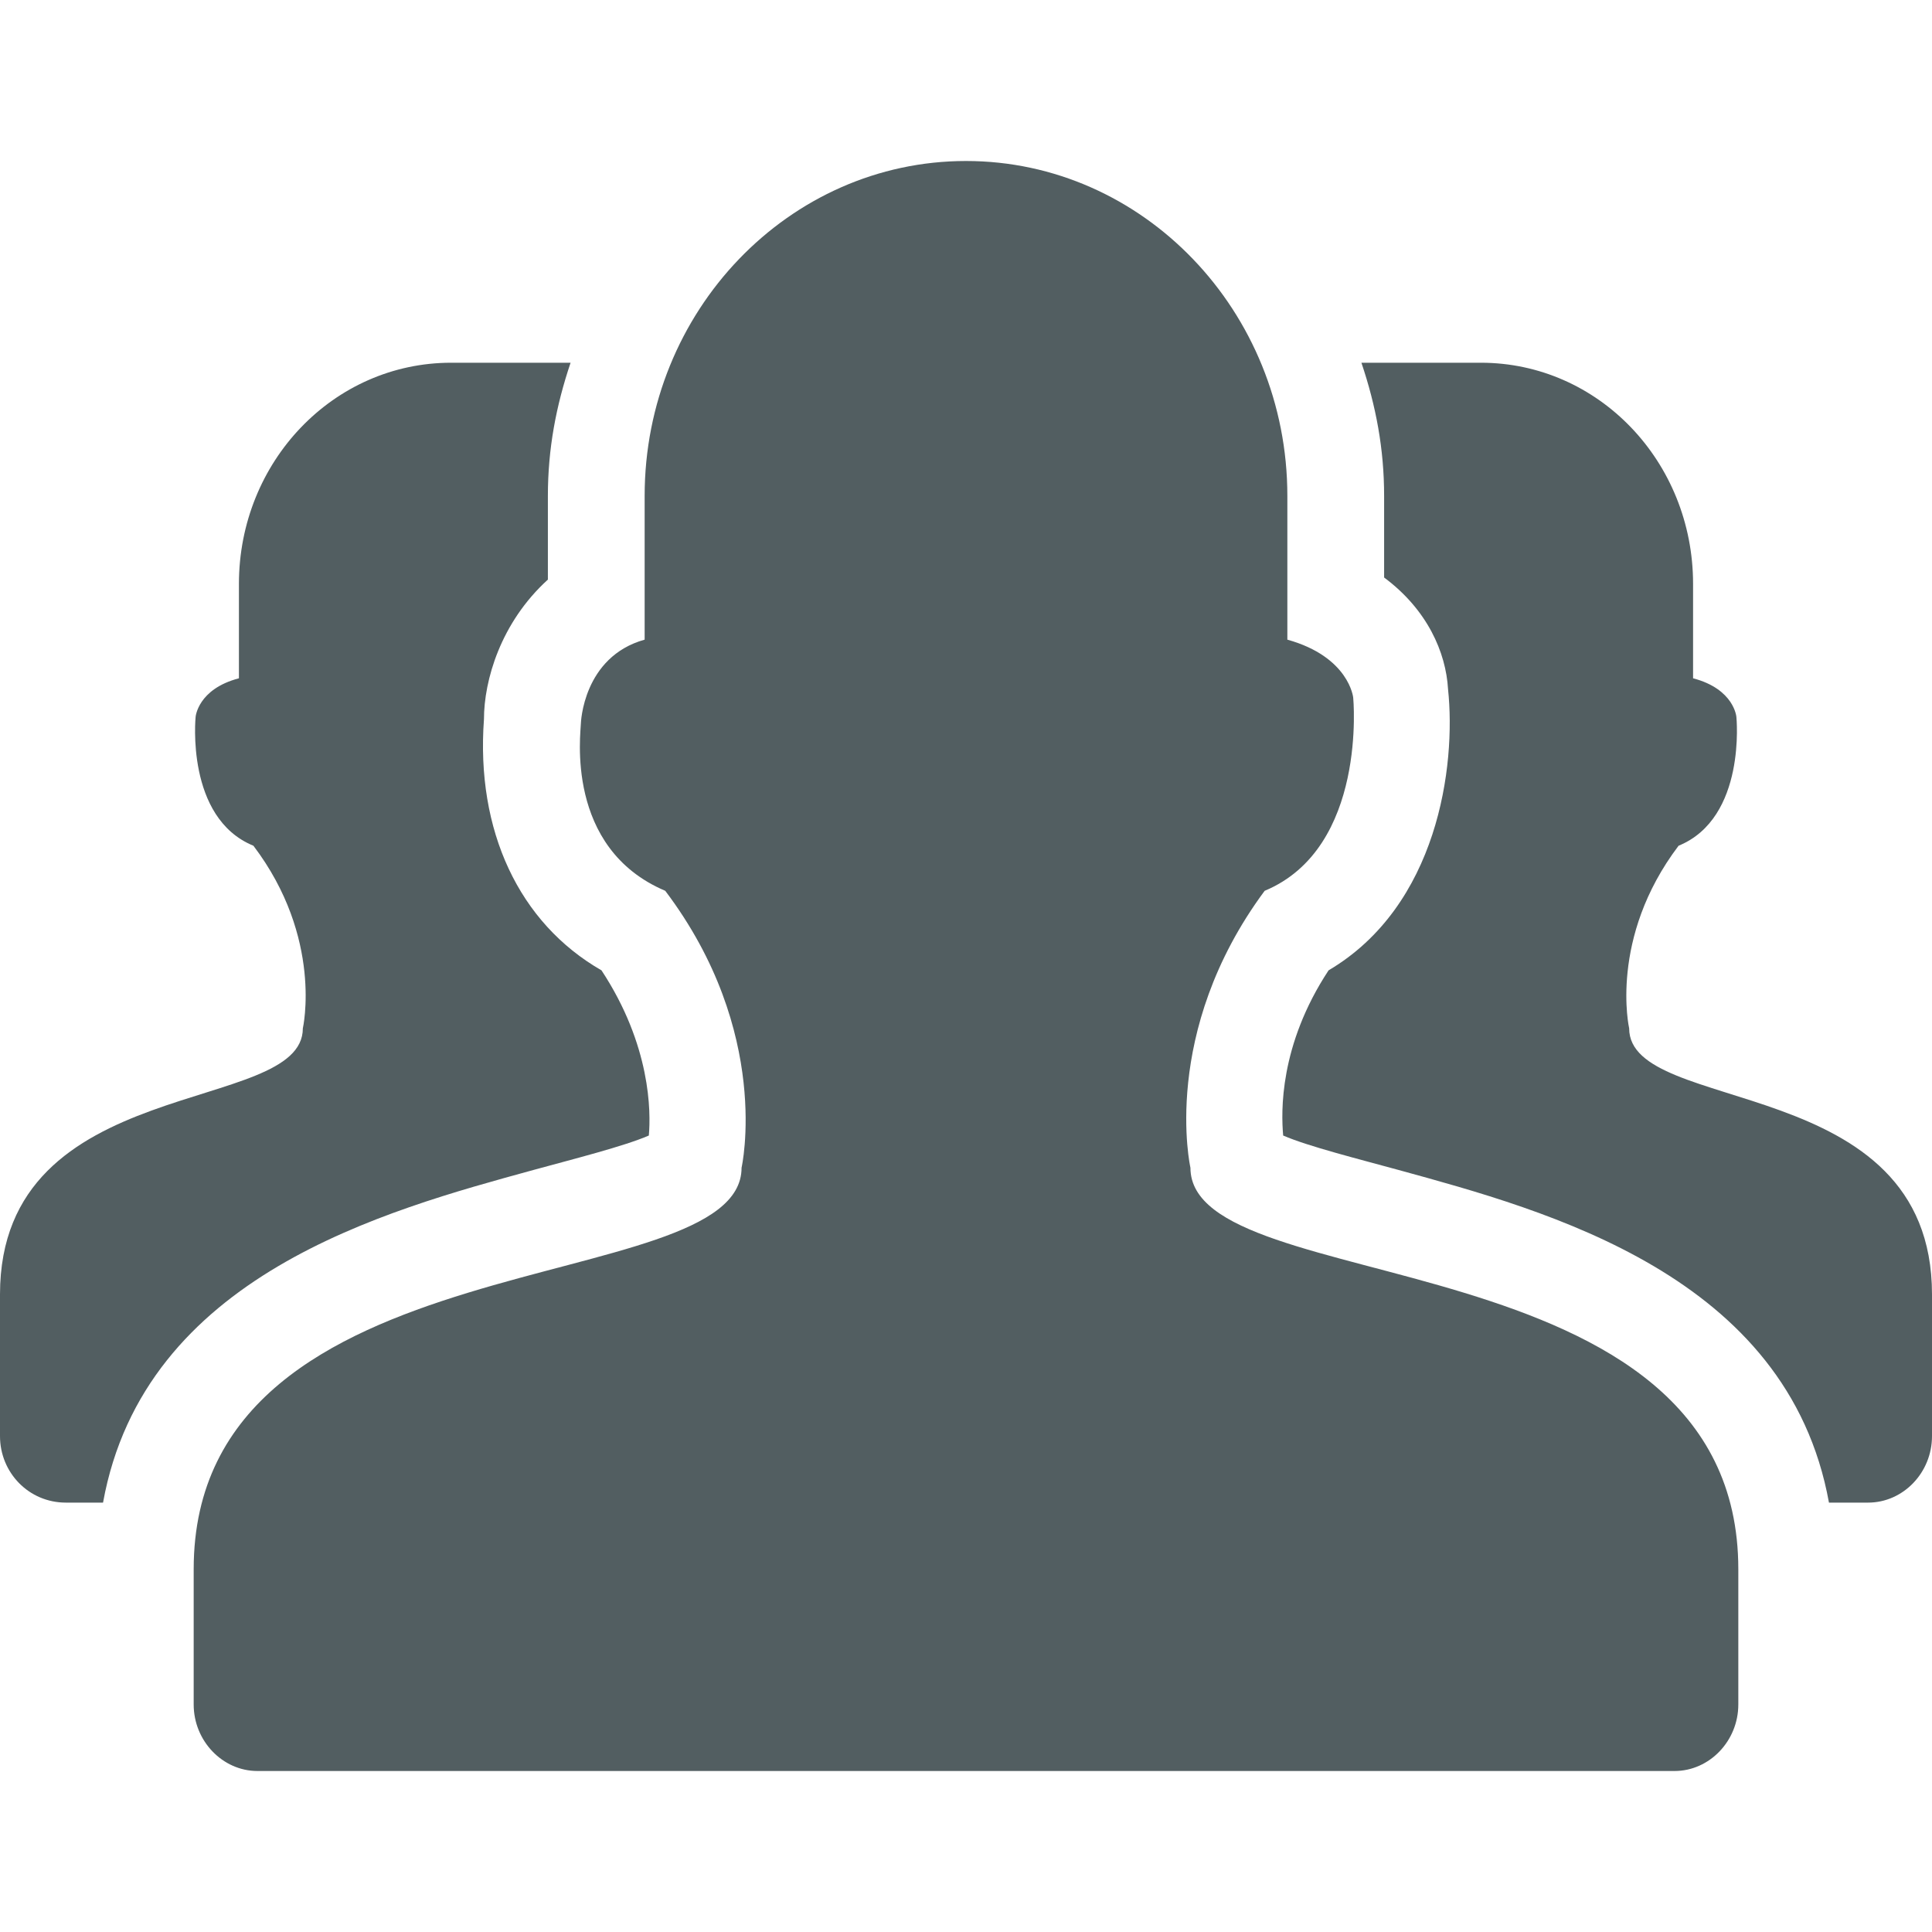 <?xml version="1.0" encoding="UTF-8" standalone="no"?>
<svg width="12px" height="12px" viewBox="0 0 12 12" version="1.1" xmlns="http://www.w3.org/2000/svg" xmlns:xlink="http://www.w3.org/1999/xlink">
    <!-- Generator: sketchtool 41 (35326) - http://www.bohemiancoding.com/sketch -->
    <title>A89AF184-F2E5-4698-9FCD-E199E0191CBC</title>
    <desc>Created with sketchtool.</desc>
    <defs></defs>
    <g id="popup" stroke="none" stroke-width="1" fill="none" fill-rule="evenodd">
        <g id="Assets" transform="translate(-48, -50)" fill="#525E61">
            <g id="SharedNotebook" transform="translate(48, 50)">
                <path d="M7.855,5.533 C7.203,6.413 7.394,7.253 7.394,7.253 C7.394,8.08 10.797,7.667 10.797,9.747 L10.797,10.587 C10.797,10.813 10.618,11 10.401,11 L1.599,11 C1.382,11 1.203,10.813 1.203,10.587 L1.203,9.747 C1.203,7.667 4.606,8.08 4.606,7.253 C4.606,7.253 4.797,6.413 4.132,5.533 C3.505,5.267 3.608,4.547 3.608,4.493 C3.608,4.493 3.62,4.08 4.004,3.973 L4.004,3.08 C4.004,1.933 4.9,1 6,1 C7.1,1 7.996,1.933 7.996,3.08 L7.996,3.973 C8.38,4.08 8.405,4.333 8.405,4.333 C8.405,4.333 8.495,5.267 7.855,5.533 Z M3.403,3.6 C3.109,3.867 3.006,4.227 3.006,4.467 C2.955,5.16 3.224,5.733 3.736,6.027 C4.043,6.493 4.043,6.907 4.03,7.053 C3.876,7.12 3.557,7.2 3.313,7.267 C2.392,7.52 0.896,7.92 0.64,9.333 L0.409,9.333 C0.179,9.333 0,9.147 0,8.92 L0,8.04 C0,6.653 1.881,6.933 1.881,6.387 C1.881,6.387 2.009,5.827 1.574,5.253 C1.151,5.08 1.215,4.453 1.215,4.453 C1.215,4.453 1.228,4.28 1.484,4.213 L1.484,3.627 C1.484,2.867 2.072,2.253 2.802,2.253 L3.544,2.253 C3.454,2.52 3.403,2.787 3.403,3.08 L3.403,3.6 Z M11.36,9.333 C11.104,7.92 9.608,7.52 8.687,7.267 C8.443,7.2 8.124,7.12 7.97,7.053 C7.957,6.907 7.945,6.493 8.252,6.027 C8.93,5.627 9.045,4.76 8.994,4.28 C8.981,4.053 8.866,3.787 8.597,3.587 L8.597,3.08 C8.597,2.787 8.546,2.52 8.456,2.253 L9.198,2.253 C9.928,2.253 10.516,2.867 10.516,3.627 L10.516,4.213 C10.772,4.28 10.785,4.453 10.785,4.453 C10.785,4.453 10.849,5.08 10.426,5.253 C9.991,5.827 10.119,6.387 10.119,6.387 C10.119,6.933 12,6.653 12,8.04 L12,8.92 C12,9.147 11.821,9.333 11.603,9.333 L11.36,9.333 Z"></path>
            </g>
        </g>
    </g>
</svg>